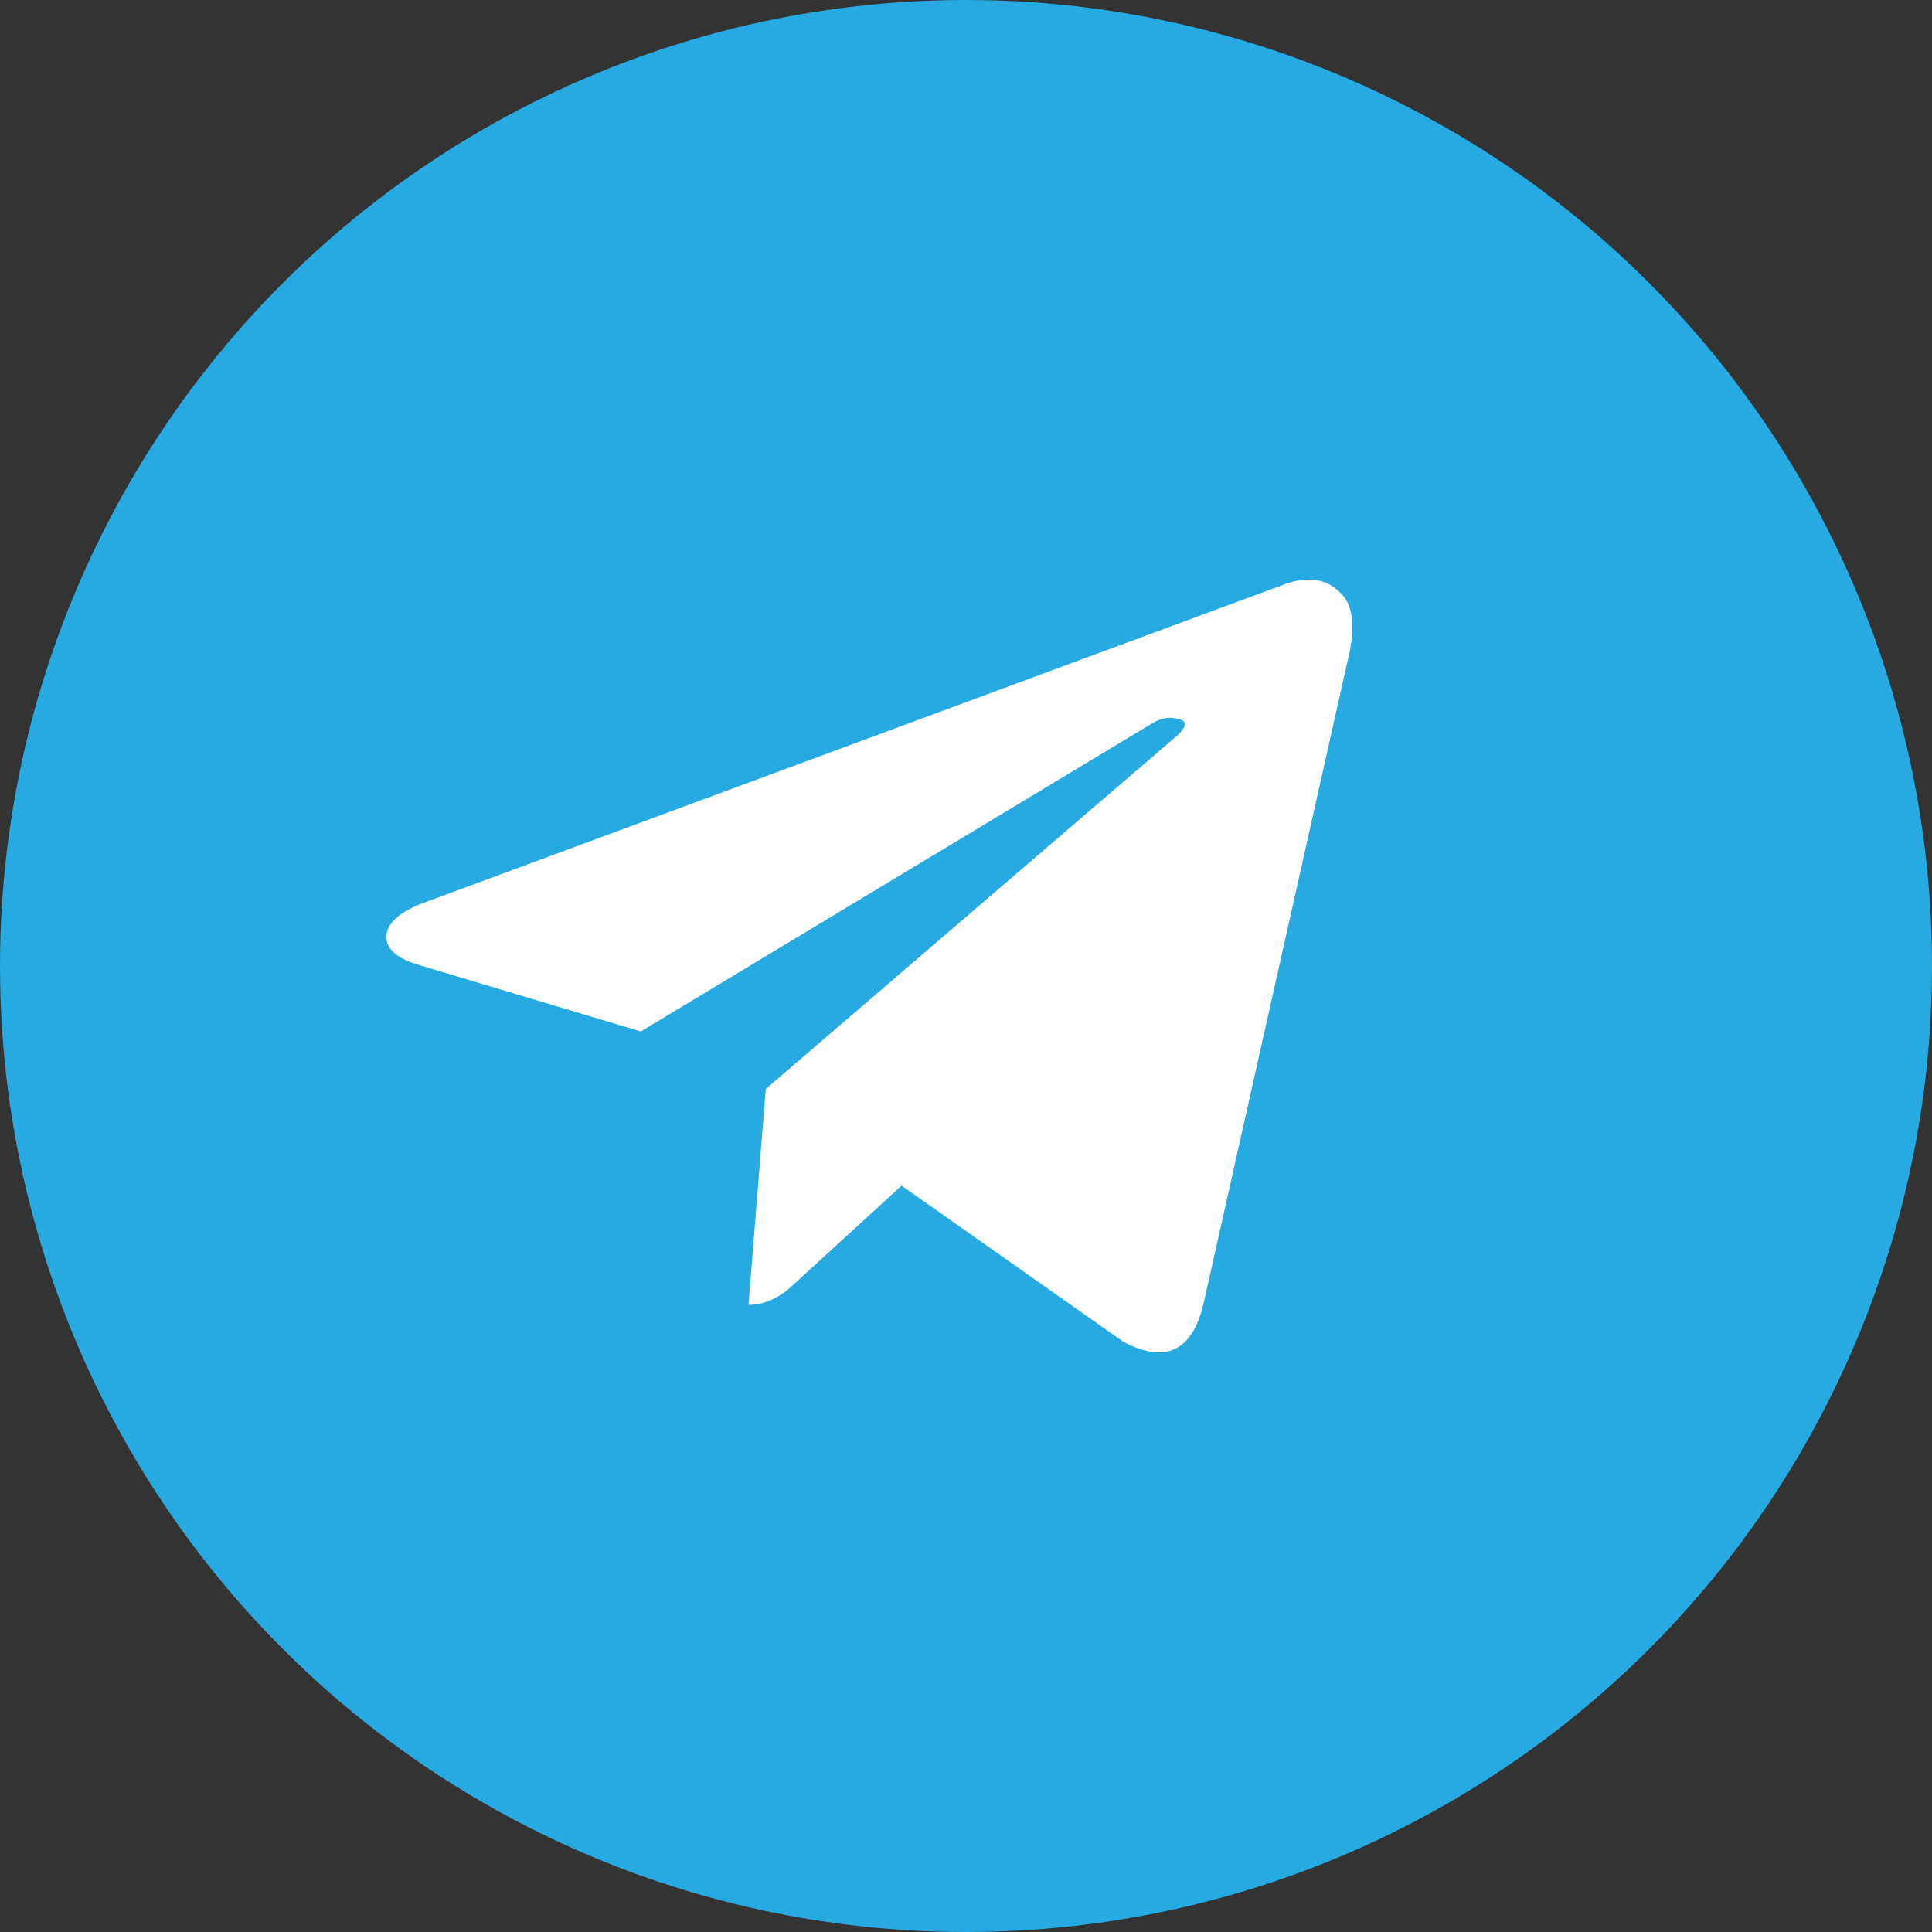 <svg width="20" height="20" viewBox="0 0 20 20" fill="none" xmlns="http://www.w3.org/2000/svg">
<rect x="0" y="0" width="20" height="20" fill="#333333" stroke="none"/>
<circle cx="10" cy="10" r="10" fill="#27AAE1"/>
<path d="M13.973 6.74L12.456 13.508C12.337 13.99 12.062 14.118 11.63 13.891L9.333 12.274L8.217 13.295C8.069 13.437 7.912 13.508 7.749 13.508L7.927 11.273L12.188 7.613C12.292 7.514 12.292 7.457 12.188 7.443C12.099 7.414 12.002 7.436 11.898 7.506L6.633 10.678L4.358 9.996C4.105 9.925 3.986 9.819 4.001 9.677C4.016 9.535 4.172 9.415 4.47 9.315L13.326 6.038C13.549 5.967 13.727 5.995 13.861 6.123C13.995 6.237 14.032 6.442 13.973 6.74Z" fill="white"/>
</svg>
